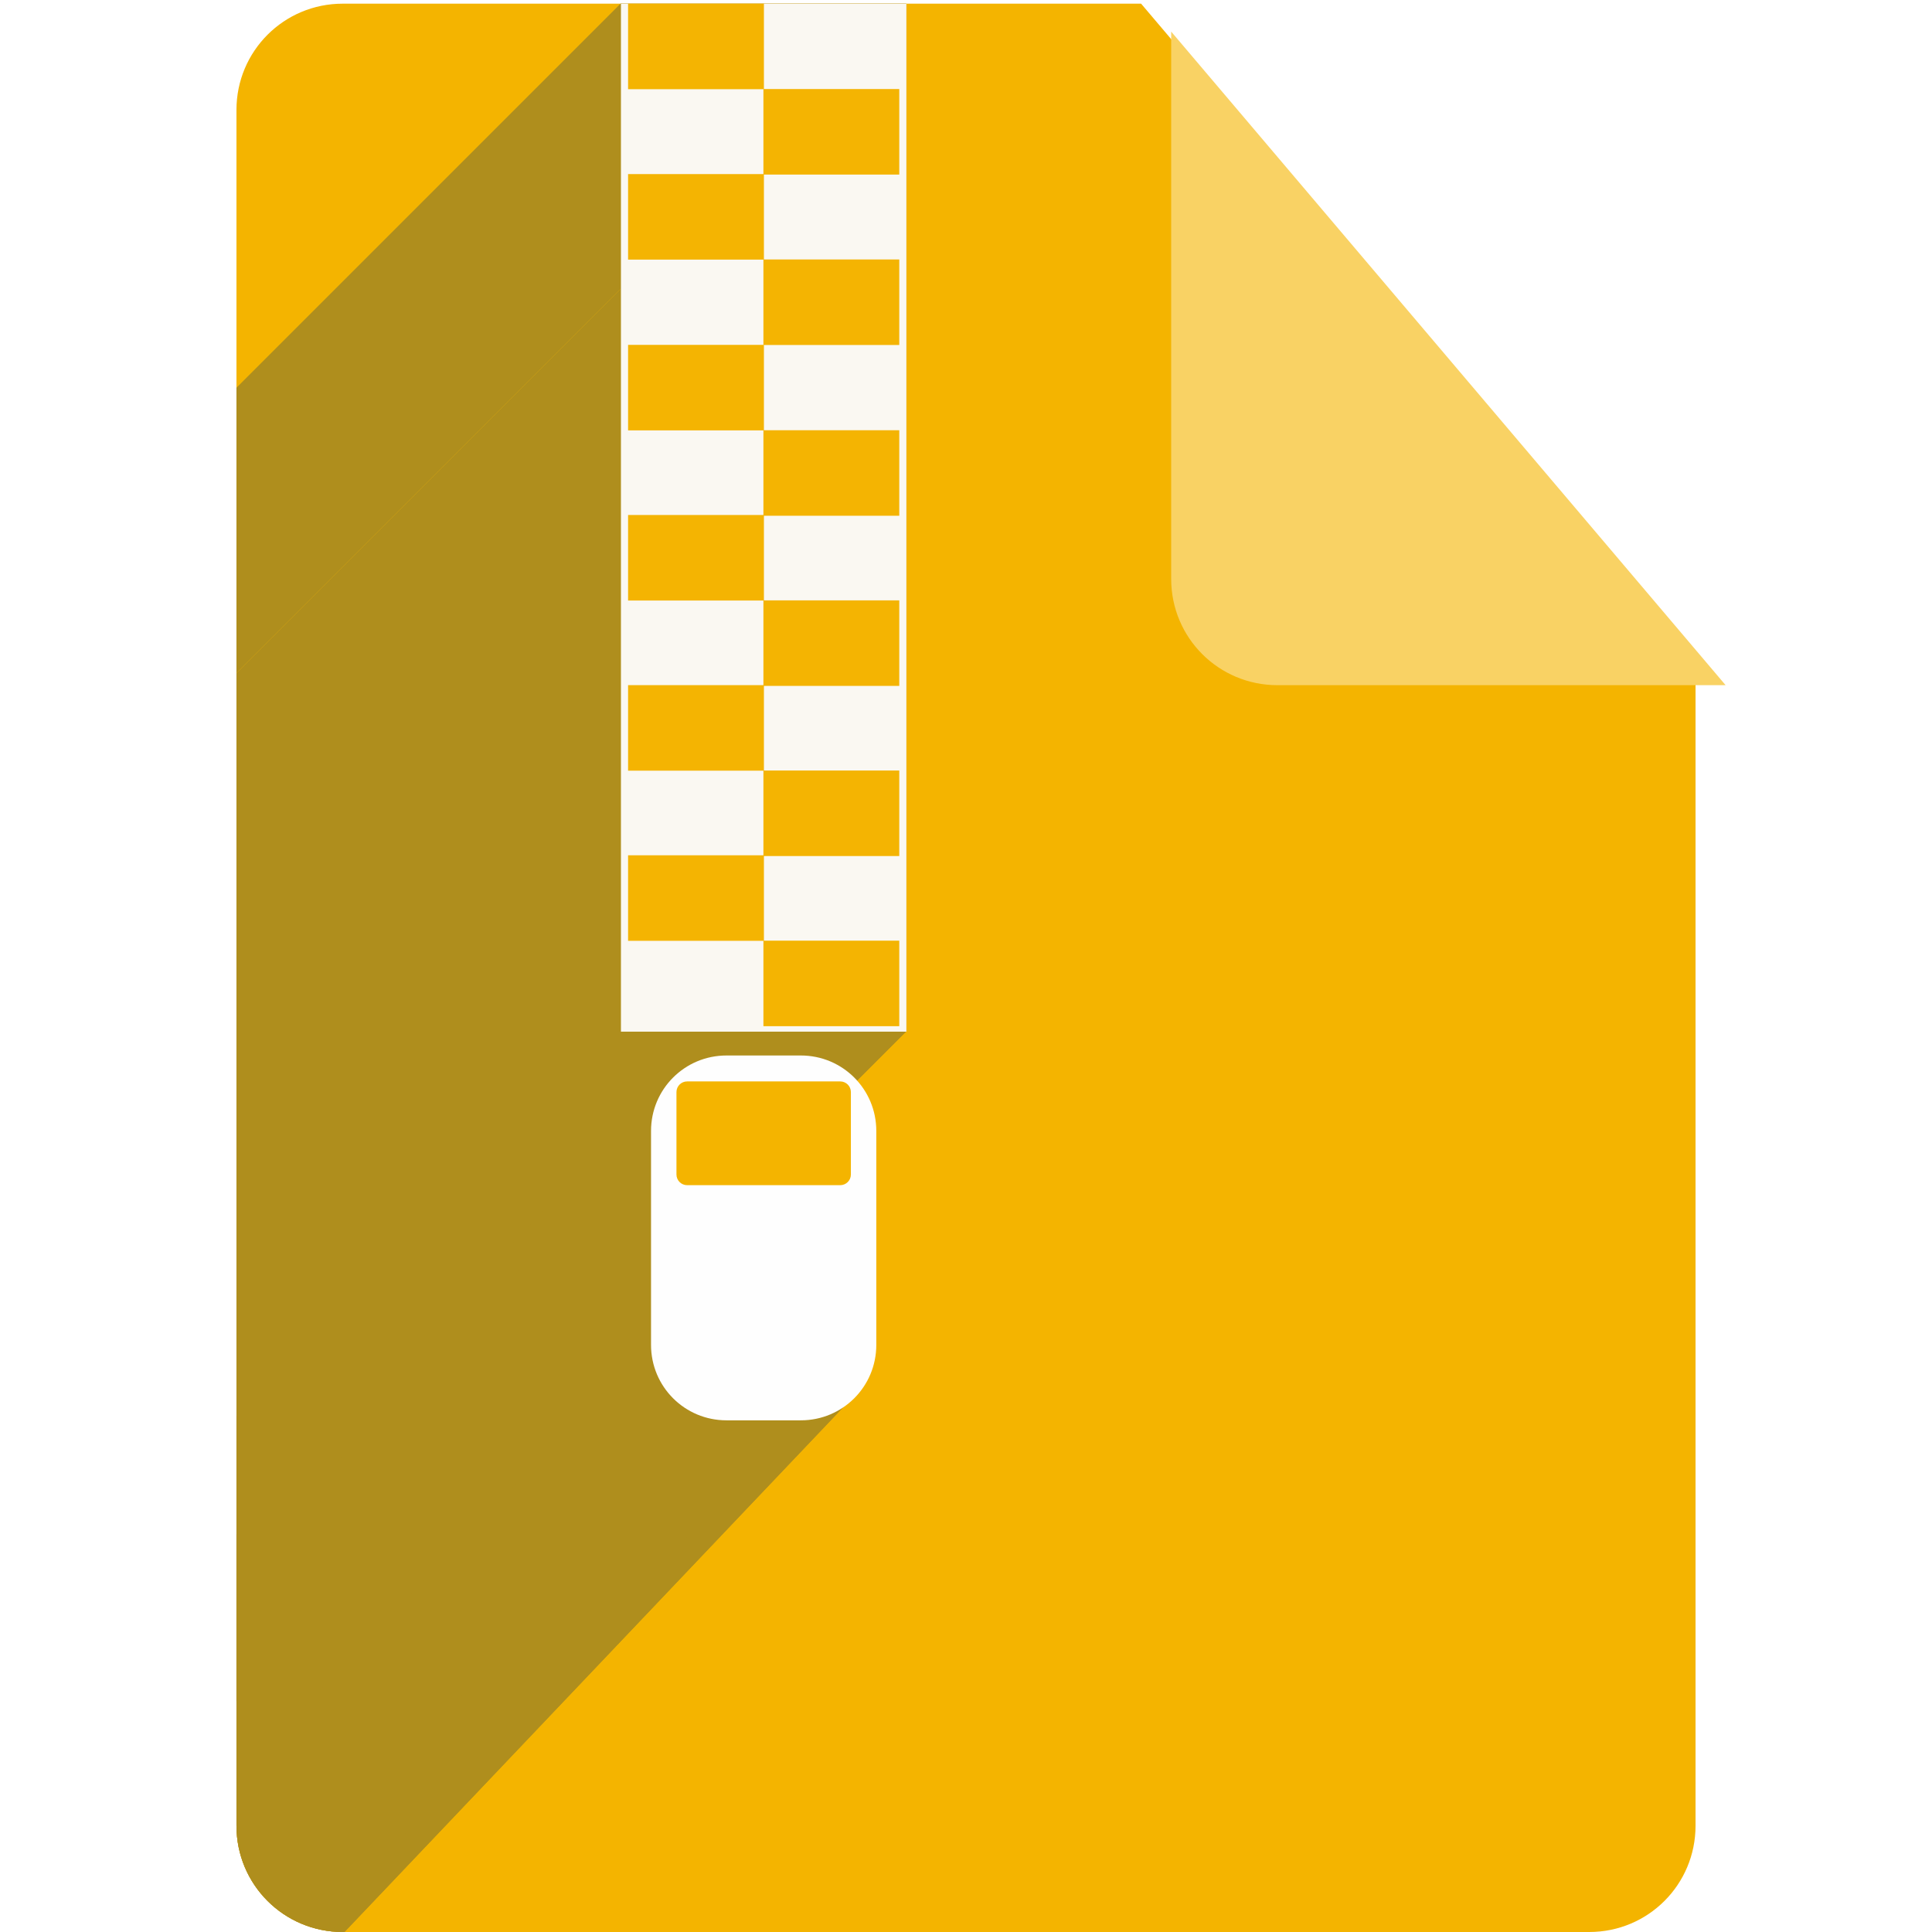 <?xml version="1.0" encoding="UTF-8" standalone="no"?>
<!-- Created with Inkscape (http://www.inkscape.org/) -->

<svg
   xmlns:dc="http://purl.org/dc/elements/1.1/"
   xmlns:cc="http://creativecommons.org/ns#"
   xmlns:rdf="http://www.w3.org/1999/02/22-rdf-syntax-ns#"
   xmlns:svg="http://www.w3.org/2000/svg"
   xmlns="http://www.w3.org/2000/svg"
   xmlns:sodipodi="http://sodipodi.sourceforge.net/DTD/sodipodi-0.dtd"
   xmlns:inkscape="http://www.inkscape.org/namespaces/inkscape"
   sodipodi:docname="package-x-generic.svg"
   inkscape:version="0.91 r13725"
   version="1.1"
   id="svg2"
   viewBox="0 0 256 256"
   height="256"
   width="256">
  <sodipodi:namedview
     inkscape:window-maximized="1"
     inkscape:window-y="0"
     inkscape:window-x="0"
     inkscape:window-height="721"
     inkscape:window-width="1366"
     units="px"
     showgrid="false"
     inkscape:current-layer="layer1"
     inkscape:document-units="px"
     inkscape:cy="128"
     inkscape:cx="128"
     inkscape:zoom="2.1328125"
     inkscape:pageshadow="2"
     inkscape:pageopacity="0.0"
     borderopacity="1.0"
     bordercolor="#666666"
     pagecolor="#ffffff"
     id="base" />
  <defs
     id="defs4">
    <filter
       style="color-interpolation-filters:sRGB;"
       inkscape:label="Drop Shadow"
       id="filter4301">
      <feFlood
         flood-opacity="0.498"
         flood-color="rgb(0,0,0)"
         result="flood"
         id="feFlood4303" />
      <feComposite
         in="flood"
         in2="SourceGraphic"
         operator="in"
         result="composite1"
         id="feComposite4305" />
      <feGaussianBlur
         in="composite1"
         stdDeviation="3.7"
         result="blur"
         id="feGaussianBlur4307" />
      <feOffset
         dx="3.8"
         dy="3.7"
         result="offset"
         id="feOffset4309" />
      <feComposite
         in="SourceGraphic"
         in2="offset"
         operator="over"
         result="composite2"
         id="feComposite4311" />
    </filter>
    <inkscape:perspective
       id="perspective4280"
       inkscape:persp3d-origin="145.00924 : 107.91388 : 1"
       inkscape:vp_z="492.61536 : 242.25177 : 1"
       inkscape:vp_y="-31.58481 : 2876.4958 : 0"
       inkscape:vp_x="-205.29213 : 219.03694 : 1"
       sodipodi:type="inkscape:persp3d" />
    <clipPath
       id="clipPath4826"
       clipPathUnits="userSpaceOnUse">
      <path
         inkscape:connector-curvature="0"
         id="path4828"
         d="m 151.201,796.848 -105.781,0 c -7.804,0 -14.088,6.282 -14.088,14.086 l 0,227.34 c 0,7.804 6.284,14.088 14.088,14.088 l 165.162,0 c 7.804,0 14.086,-6.284 14.086,-14.088 l 0,-154.822 -73.467,-86.604 z"
         style="fill:#f4b400;fill-opacity:1" />
    </clipPath>
    <clipPath
       clipPathUnits="userSpaceOnUse"
       id="clipPath5056">
      <path
         inkscape:connector-curvature="0"
         id="path5058"
         d="m 151.201,796.848 -105.781,0 c -7.804,0 -14.088,6.282 -14.088,14.086 l 0,227.34 c 0,7.804 6.284,14.088 14.088,14.088 l 165.162,0 c 7.804,0 14.086,-6.284 14.086,-14.088 l 0,-154.822 -73.467,-86.604 z"
         style="fill:#f4b400;fill-opacity:1" />
    </clipPath>
  </defs>
  <g
     inkscape:label="Layer 1"
     inkscape:groupmode="layer"
     id="layer1"
     transform="translate(0,-796.362)">
    <path
       style="fill:#f4b400;fill-opacity:1"
       d="m 151.201,796.848 -105.781,0 c -7.804,0 -14.088,6.282 -14.088,14.086 l 0,227.34 c 0,7.804 6.284,14.088 14.088,14.088 l 165.162,0 c 7.804,0 14.086,-6.284 14.086,-14.088 l 0,-154.822 -73.467,-86.604 z"
       id="path4141"
       inkscape:connector-curvature="0" />
    <path
       style="fill:#f9d264;fill-opacity:1;filter:url(#filter4301)"
       d="m 224.854,883.452 -73.467,-86.604 0,72.518 c 0,7.804 6.282,14.086 14.086,14.086 l 59.381,0 z"
       id="rect4136"
       inkscape:connector-curvature="0" />
    <path
       style="fill:#f4b400;fill-opacity:1;stroke:#000000;stroke-width:0;stroke-miterlimit:4;stroke-dasharray:none;stroke-opacity:1"
       d="m 83.361,810.225 0,-13.343 8.628,0 8.628,0 0,13.343 0,13.343 -8.628,0 -8.628,0 0,-13.343 z"
       id="path4741"
       inkscape:connector-curvature="0" />
    <g
       id="g5025"
       clip-path="url(#clipPath5056)"
       style="fill:#af8e1d;fill-opacity:1">
      <g
         style="fill:#af8e1d;fill-opacity:1"
         id="g4582"
         transform="translate(0.469,1.7948651e-8)">
        <path
           style="fill:#af8e1d;fill-opacity:1;stroke:#000000;stroke-width:0;stroke-miterlimit:4;stroke-dasharray:none;stroke-opacity:1"
           d="m 83.361,810.225 0,-13.343 8.628,0 8.628,0 0,13.343 0,13.343 -8.628,0 -8.628,0 0,-13.343 z"
           id="path4586"
           inkscape:connector-curvature="0" />
        <path
           inkscape:connector-curvature="0"
           id="path4588"
           d="m 100.806,836.586 0,-13.343 8.628,0 8.628,0 0,13.343 0,13.343 -8.628,0 -8.628,0 0,-13.343 z"
           style="fill:#af8e1d;fill-opacity:1;stroke:#000000;stroke-width:0;stroke-miterlimit:4;stroke-dasharray:none;stroke-opacity:1" />
        <path
           style="fill:#af8e1d;fill-opacity:1;stroke:#000000;stroke-width:0;stroke-miterlimit:4;stroke-dasharray:none;stroke-opacity:1"
           d="m 83.274,863.332 0,-13.343 8.628,0 8.628,0 0,13.343 0,13.343 -8.628,0 -8.628,0 0,-13.343 z"
           id="path4590"
           inkscape:connector-curvature="0" />
        <path
           inkscape:connector-curvature="0"
           id="path4592"
           d="m 100.806,890.078 0,-13.343 8.628,0 8.628,0 0,13.343 0,13.343 -8.628,0 -8.628,0 0,-13.343 z"
           style="fill:#af8e1d;fill-opacity:1;stroke:#000000;stroke-width:0;stroke-miterlimit:4;stroke-dasharray:none;stroke-opacity:1" />
        <path
           style="fill:#af8e1d;fill-opacity:1;stroke:#000000;stroke-width:0;stroke-miterlimit:4;stroke-dasharray:none;stroke-opacity:1"
           d="m 83.274,916.825 0,-13.343 8.628,0 8.628,0 0,13.343 0,13.343 -8.628,0 -8.628,0 0,-13.343 z"
           id="path4594"
           inkscape:connector-curvature="0" />
        <g
           style="fill:#af8e1d;fill-opacity:1"
           id="g4923">
          <g
             style="fill:#af8e1d;fill-opacity:1;stroke:#000000;stroke-width:0;stroke-miterlimit:4;stroke-dasharray:none;stroke-opacity:1"
             id="g4925">
            <path
               style="fill:#af8e1d;fill-opacity:1"
               d="M81.787 796.816L119.611 796.816L-233.942 1150.37L-271.766 1150.37Z"
               id="path4927" />
            <path
               style="fill:#af8e1d;fill-opacity:1"
               d="M119.611 796.816L119.611 933.03L-233.942 1286.583L-233.942 1150.37Z"
               id="path4929" />
            <path
               style="fill:#af8e1d;fill-opacity:1"
               d="M119.611 933.03L81.787 933.03L-271.766 1286.583L-233.942 1286.583Z"
               id="path4931" />
          </g>
          <path
             style="fill:#af8e1d;fill-opacity:1;stroke:#000000;stroke-width:0;stroke-miterlimit:4;stroke-dasharray:none;stroke-opacity:1"
             d="m 81.787,796.816 37.824,0 0,136.214 -37.824,0 z"
             id="rect4584" />
        </g>
      </g>
      <g
         style="fill:#af8e1d;fill-opacity:1"
         id="g4600"
         transform="matrix(0.977,0,0,1.028,2.779,-27.489)">
        <path
           style="fill:#af8e1d;fill-opacity:1;stroke:#000000;stroke-width:0;stroke-linecap:round;stroke-linejoin:miter;stroke-miterlimit:4;stroke-dasharray:none;stroke-opacity:1"
           d="m 90.112,940.752 20.754,0 c 0.803,0 1.449,0.614 1.449,1.377 l 0,10.619 c 0,0.763 -0.646,1.377 -1.449,1.377 l -20.754,0 c -0.803,0 -1.449,-0.614 -1.449,-1.377 l 0,-10.619 c 0,-0.763 0.646,-1.377 1.449,-1.377 z"
           id="rect4604"
           inkscape:connector-curvature="0" />
        <g
           style="fill:#af8e1d;fill-opacity:1"
           id="g4936">
          <g
             style="fill:#af8e1d;fill-opacity:1;stroke:#000000;stroke-width:0;stroke-linecap:round;stroke-linejoin:miter;stroke-miterlimit:4;stroke-dasharray:none;stroke-opacity:1"
             id="g4938">
            <path
               style="fill:#af8e1d;fill-opacity:1"
               d="M95.39 937.409L105.47 937.409L-248.083 1290.962L-258.163 1290.962Z"
               id="path4940" />
            <path
               style="fill:#af8e1d;fill-opacity:1"
               d="M105.47 937.409C111.14 937.409 115.704 941.748 115.704 947.137L-237.85 1300.691C-237.85 1295.301 -242.414 1290.962 -248.083 1290.962Z"
               id="path4942" />
            <path
               style="fill:#af8e1d;fill-opacity:1"
               d="M115.704 947.137L115.704 974.711L-237.85 1328.264L-237.85 1300.691Z"
               id="path4944" />
            <path
               style="fill:#af8e1d;fill-opacity:1"
               d="M115.704 974.711C115.704 977.316 114.637 979.677 112.894 981.42L-240.66 1334.973C-238.917 1333.23 -237.85 1330.87 -237.85 1328.264Z"
               id="path4946" />
            <path
               style="fill:#af8e1d;fill-opacity:1"
               d="M112.894 981.42C111.032 983.281 108.399 984.439 105.47 984.439L-248.083 1337.992C-245.155 1337.992 -242.522 1336.835 -240.66 1334.973Z"
               id="path4948" />
            <path
               style="fill:#af8e1d;fill-opacity:1"
               d="M105.47 984.439L95.39 984.439L-258.163 1337.992L-248.083 1337.992Z"
               id="path4950" />
            <path
               style="fill:#af8e1d;fill-opacity:1"
               d="M95.39 984.439C89.721 984.439 85.157 980.1 85.157 974.711L-268.396 1328.264C-268.396 1333.653 -263.832 1337.992 -258.163 1337.992Z"
               id="path4952" />
            <path
               style="fill:#af8e1d;fill-opacity:1"
               d="M85.157 974.711L85.157 947.137L-268.396 1300.691L-268.396 1328.264Z"
               id="path4954" />
            <path
               style="fill:#af8e1d;fill-opacity:1"
               d="M85.157 947.137C85.157 944.532 86.224 942.171 87.967 940.428L-265.586 1293.982C-267.329 1295.725 -268.396 1298.085 -268.396 1300.691Z"
               id="path4956" />
            <path
               style="fill:#af8e1d;fill-opacity:1"
               d="M87.967 940.428C89.829 938.566 92.462 937.409 95.39 937.409L-258.163 1290.962C-261.091 1290.962 -263.725 1292.12 -265.586 1293.982Z"
               id="path4958" />
          </g>
          <path
             style="fill:#af8e1d;fill-opacity:1;stroke:#000000;stroke-width:0;stroke-linecap:round;stroke-linejoin:miter;stroke-miterlimit:4;stroke-dasharray:none;stroke-opacity:1"
             d="m 95.39,937.409 10.08,0 c 5.669,0 10.233,4.339 10.233,9.728 l 0,27.573 c 0,5.389 -4.564,9.728 -10.233,9.728 l -10.08,0 c -5.669,0 -10.233,-4.339 -10.233,-9.728 l 0,-27.573 c 0,-5.39 4.564,-9.728 10.233,-9.728 z"
             id="rect4602"
             inkscape:connector-curvature="0" />
        </g>
      </g>
    </g>
    <rect
       style="fill:#ffffff;fill-opacity:0.941;stroke:#000000;stroke-width:0;stroke-miterlimit:4;stroke-dasharray:none;stroke-opacity:1"
       id="rect4871"
       width="37.824"
       height="136.214"
       x="82.278"
       y="796.848" />
    <path
       inkscape:connector-curvature="0"
       id="path4885"
       d="m 96.265,936.22 9.85,0 c 5.54,0 10,4.46 10,10 l 0,28.343 c 0,5.54 -4.46,10 -10,10 l -9.85,0 c -5.54,0 -10,-4.46 -10,-10 l 0,-28.343 c 0,-5.54 4.46,-10 10,-10 z"
       style="fill:#fefefe;fill-opacity:1;stroke:#000000;stroke-width:0;stroke-linecap:round;stroke-linejoin:miter;stroke-miterlimit:4;stroke-dasharray:none;stroke-opacity:1" />
    <path
       inkscape:connector-curvature="0"
       id="path4887"
       d="m 91.05,939.657 20.281,0 c 0.784,0 1.416,0.631 1.416,1.416 l 0,10.915 c 0,0.784 -0.631,1.416 -1.416,1.416 l -20.281,0 c -0.784,0 -1.416,-0.631 -1.416,-1.416 l 0,-10.915 c 0,-0.784 0.631,-1.416 1.416,-1.416 z"
       style="fill:#f4b400;fill-opacity:1;stroke:#000000;stroke-width:0;stroke-linecap:round;stroke-linejoin:miter;stroke-miterlimit:4;stroke-dasharray:none;stroke-opacity:1" />
    <g
       id="g4267"
       transform="translate(0,-0.832)">
      <g
         transform="translate(-0.324,0)"
         id="g4232">
        <rect
           style="opacity:0.99;fill:#f4b400;fill-opacity:1;stroke:none;stroke-width:3.913;stroke-linecap:round;stroke-linejoin:round;stroke-miterlimit:4;stroke-dasharray:none;stroke-opacity:1"
           id="rect4228"
           width="18"
           height="11.333"
           x="83.547"
           y="797.68" />
        <rect
           y="808.992"
           x="101.481"
           height="11.333"
           width="18"
           id="rect4230"
           style="opacity:0.99;fill:#f4b400;fill-opacity:1;stroke:none;stroke-width:3.913;stroke-linecap:round;stroke-linejoin:round;stroke-miterlimit:4;stroke-dasharray:none;stroke-opacity:1" />
      </g>
      <g
         id="g4236"
         transform="translate(-0.324,22.582)">
        <rect
           y="797.68"
           x="83.547"
           height="11.333"
           width="18"
           id="rect4238"
           style="opacity:0.99;fill:#f4b400;fill-opacity:1;stroke:none;stroke-width:3.913;stroke-linecap:round;stroke-linejoin:round;stroke-miterlimit:4;stroke-dasharray:none;stroke-opacity:1" />
        <rect
           style="opacity:0.99;fill:#f4b400;fill-opacity:1;stroke:none;stroke-width:3.913;stroke-linecap:round;stroke-linejoin:round;stroke-miterlimit:4;stroke-dasharray:none;stroke-opacity:1"
           id="rect4240"
           width="18"
           height="11.333"
           x="101.481"
           y="808.992" />
      </g>
      <g
         transform="translate(-0.324,45.21)"
         id="g4242">
        <rect
           style="opacity:0.99;fill:#f4b400;fill-opacity:1;stroke:none;stroke-width:3.913;stroke-linecap:round;stroke-linejoin:round;stroke-miterlimit:4;stroke-dasharray:none;stroke-opacity:1"
           id="rect4244"
           width="18"
           height="11.333"
           x="83.547"
           y="797.68" />
        <rect
           y="808.992"
           x="101.481"
           height="11.333"
           width="18"
           id="rect4246"
           style="opacity:0.99;fill:#f4b400;fill-opacity:1;stroke:none;stroke-width:3.913;stroke-linecap:round;stroke-linejoin:round;stroke-miterlimit:4;stroke-dasharray:none;stroke-opacity:1" />
      </g>
      <g
         id="g4248"
         transform="translate(-0.324,67.754)">
        <rect
           y="797.68"
           x="83.547"
           height="11.333"
           width="18"
           id="rect4250"
           style="opacity:0.99;fill:#f4b400;fill-opacity:1;stroke:none;stroke-width:3.913;stroke-linecap:round;stroke-linejoin:round;stroke-miterlimit:4;stroke-dasharray:none;stroke-opacity:1" />
        <rect
           style="opacity:0.99;fill:#f4b400;fill-opacity:1;stroke:none;stroke-width:3.913;stroke-linecap:round;stroke-linejoin:round;stroke-miterlimit:4;stroke-dasharray:none;stroke-opacity:1"
           id="rect4252"
           width="18"
           height="11.333"
           x="101.481"
           y="808.992" />
      </g>
      <g
         transform="translate(-0.324,90.299)"
         id="g4254">
        <rect
           style="opacity:0.99;fill:#f4b400;fill-opacity:1;stroke:none;stroke-width:3.913;stroke-linecap:round;stroke-linejoin:round;stroke-miterlimit:4;stroke-dasharray:none;stroke-opacity:1"
           id="rect4257"
           width="18"
           height="11.333"
           x="83.547"
           y="797.68" />
        <rect
           y="808.992"
           x="101.481"
           height="11.333"
           width="18"
           id="rect4259"
           style="opacity:0.99;fill:#f4b400;fill-opacity:1;stroke:none;stroke-width:3.913;stroke-linecap:round;stroke-linejoin:round;stroke-miterlimit:4;stroke-dasharray:none;stroke-opacity:1" />
      </g>
      <g
         id="g4261"
         transform="translate(-0.324,112.844)">
        <rect
           y="797.68"
           x="83.547"
           height="11.333"
           width="18"
           id="rect4263"
           style="opacity:0.99;fill:#f4b400;fill-opacity:1;stroke:none;stroke-width:3.913;stroke-linecap:round;stroke-linejoin:round;stroke-miterlimit:4;stroke-dasharray:none;stroke-opacity:1" />
        <rect
           style="opacity:0.99;fill:#f4b400;fill-opacity:1;stroke:none;stroke-width:3.913;stroke-linecap:round;stroke-linejoin:round;stroke-miterlimit:4;stroke-dasharray:none;stroke-opacity:1"
           id="rect4265"
           width="18"
           height="11.333"
           x="101.481"
           y="808.992" />
      </g>
    </g>
  </g>
</svg>
